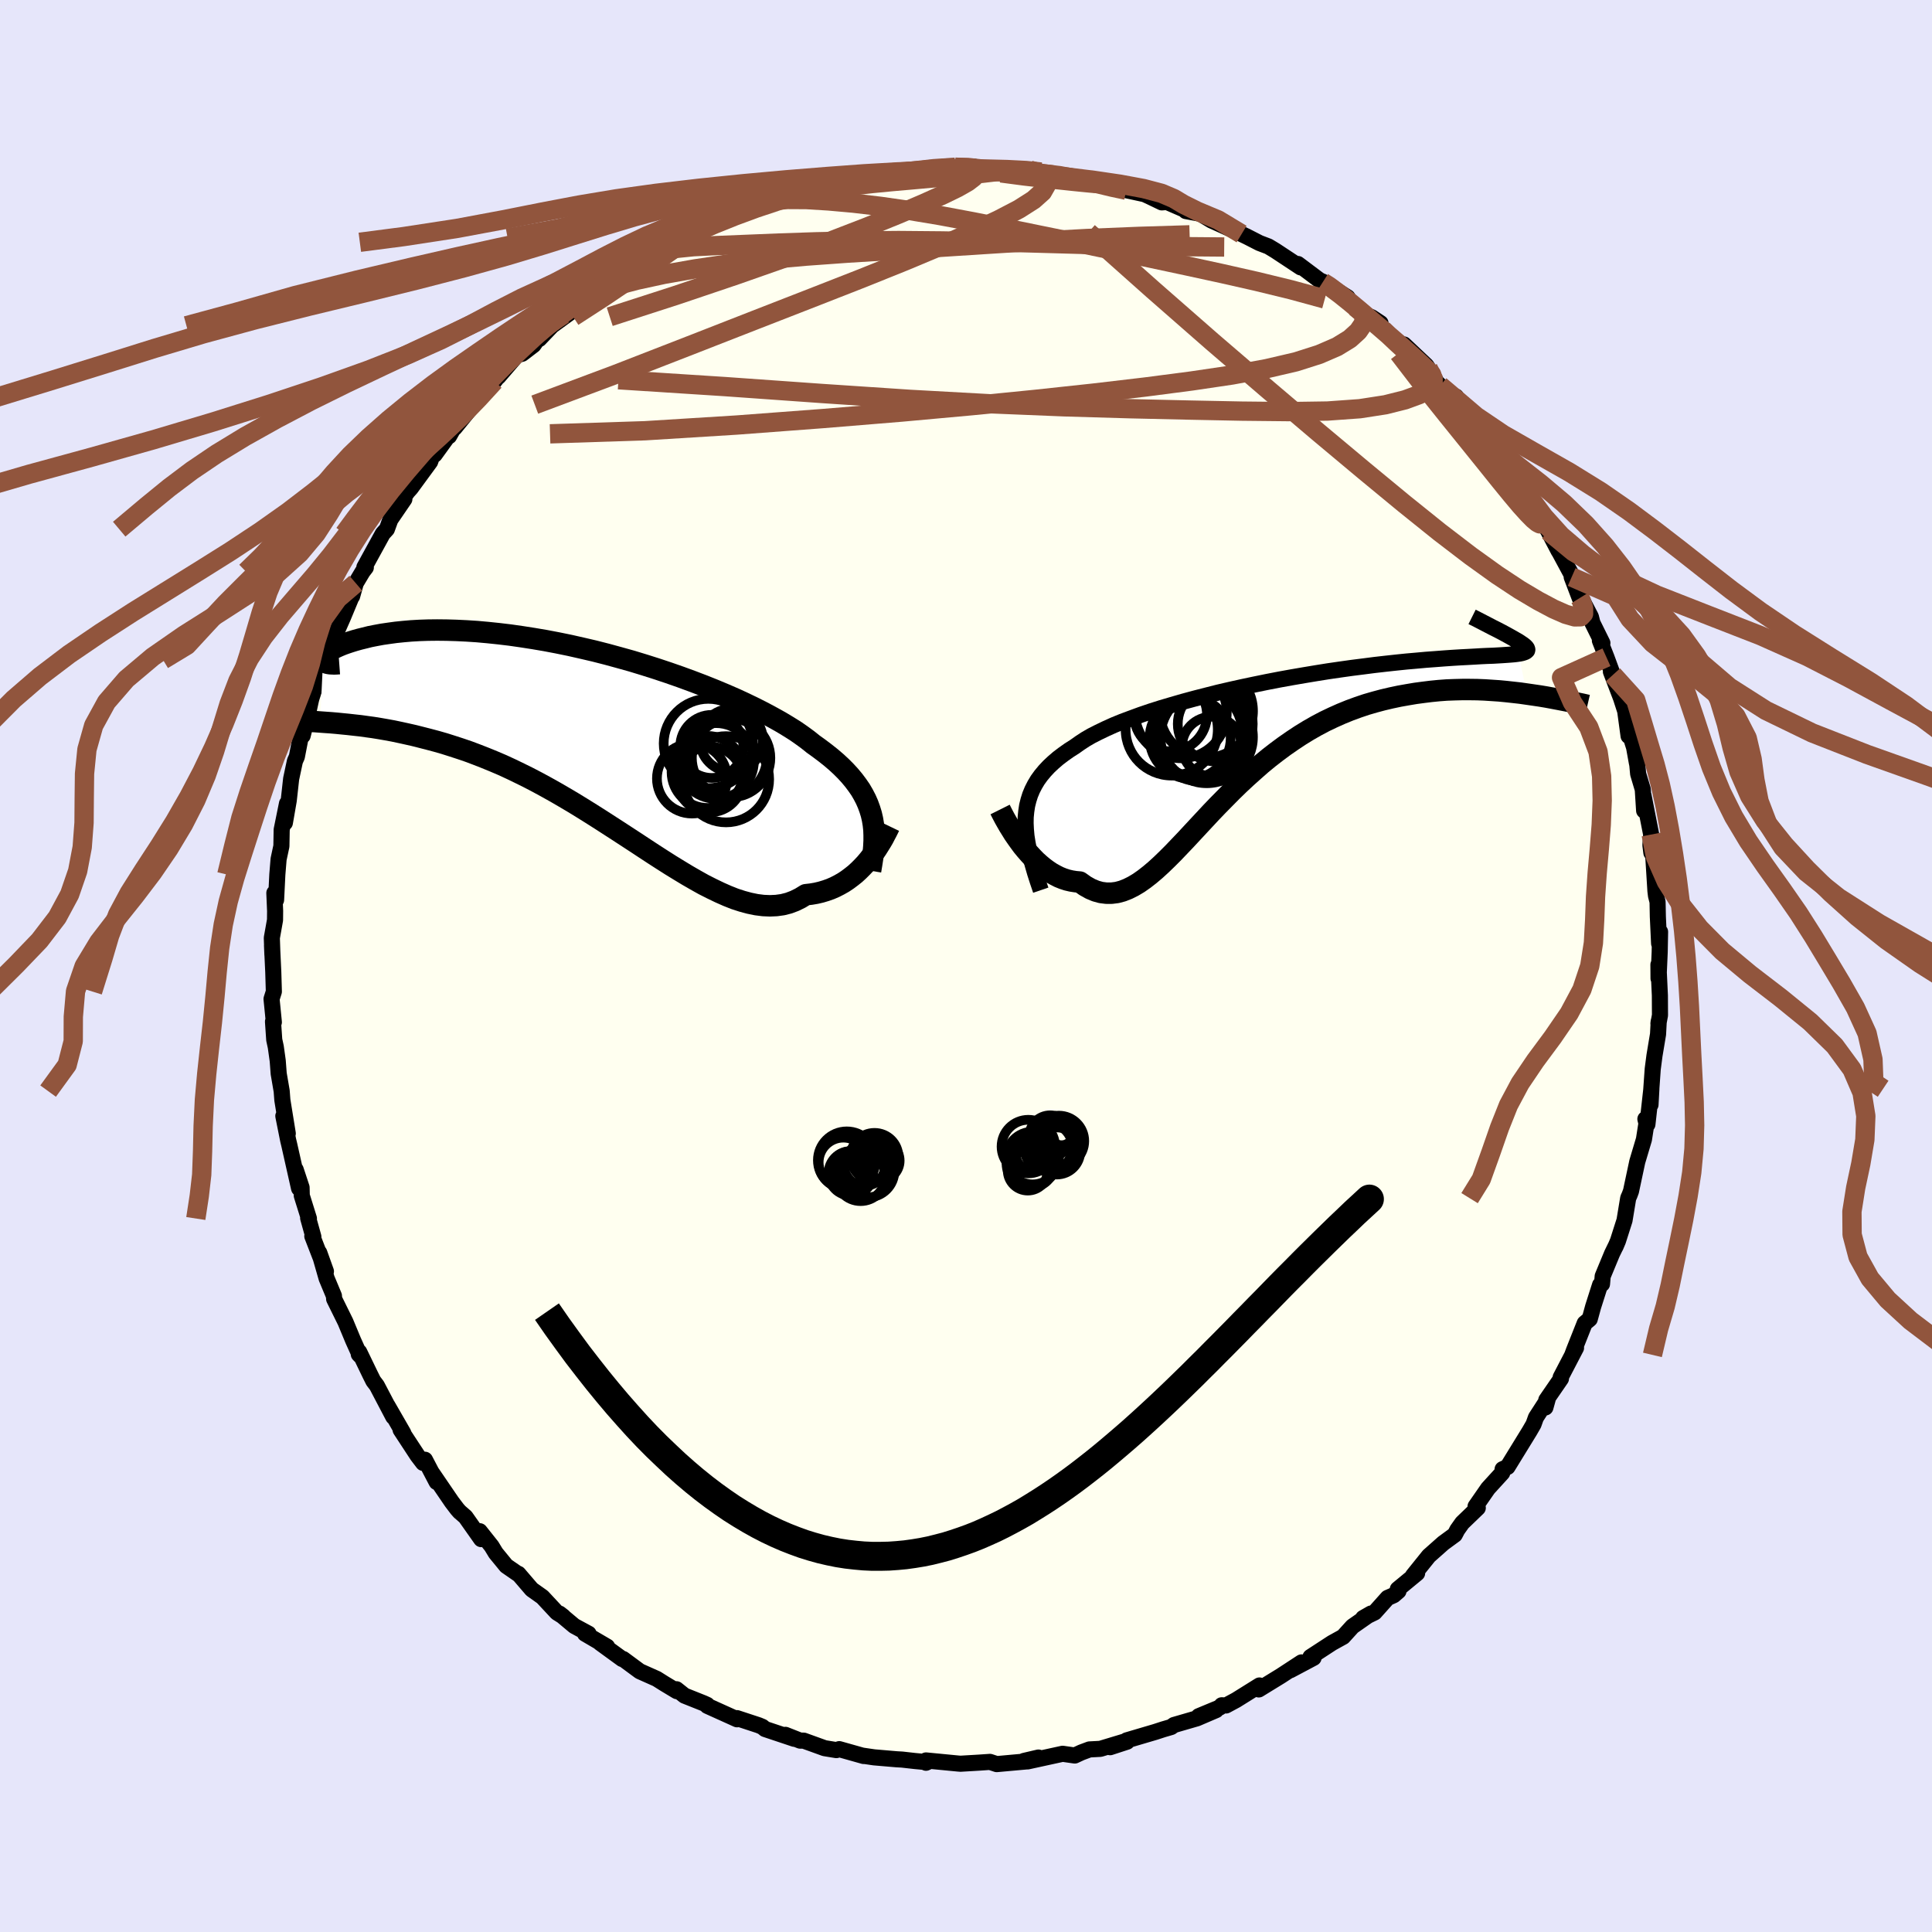 <svg viewBox="-100 -100 200 200" xmlns="http://www.w3.org/2000/svg" width="500" height="500" id="face-svg">
    <defs>
      <clipPath id="leftEyeClipPath">
        <polyline points="29.35,8 29.19,7.48 29,6.96 28.78,6.46 28.52,5.96 28.23,5.46 27.89,4.97 27.53,4.49 27.13,4.01 26.69,3.53 26.22,3.06 25.71,2.59 25.16,2.12 24.58,1.66 23.97,1.2 23.33,0.74 22.78,0.3 22.18,-0.14 21.52,-0.6 20.79,-1.06 20.01,-1.53 19.17,-2 18.28,-2.48 17.34,-2.96 16.35,-3.44 15.32,-3.92 14.24,-4.39 13.12,-4.86 11.97,-5.32 10.79,-5.77 9.59,-6.21 8.36,-6.64 7.1,-7.06 5.84,-7.46 4.56,-7.85 3.27,-8.21 1.99,-8.56 0.7,-8.89 -0.59,-9.19 -1.87,-9.48 -3.14,-9.74 -4.4,-9.98 -5.64,-10.19 -6.86,-10.38 -8.05,-10.55 -9.22,-10.69 -10.37,-10.81 -11.48,-10.91 -12.56,-10.98 -13.61,-11.03 -14.62,-11.06 -15.59,-11.07 -16.53,-11.06 -17.42,-11.03 -18.28,-10.98 -19.09,-10.91 -19.87,-10.83 -20.6,-10.73 -21.29,-10.63 -21.94,-10.51 -22.55,-10.39 -23.11,-10.25 -23.64,-10.12 -24.14,-9.98 -24.59,-9.84 -25.01,-9.7 -25.4,-9.56 -25.76,-9.41 -26.07,-9.27 -26.36,-9.13 -26.61,-8.99 -26.82,-8.85 -27,-8.71 -27.15,-8.58 -27.27,-8.45 -27.36,-8.33 -27.42,-8.22 -27.44,-8.11 -27.44,-8.01 -27.41,-7.92 -27.71,-1.55 -27.16,-1.51 -26.59,-1.47 -26.01,-1.42 -25.41,-1.36 -24.8,-1.3 -24.18,-1.23 -23.54,-1.16 -22.89,-1.07 -22.23,-0.98 -21.55,-0.87 -20.86,-0.75 -20.15,-0.62 -19.44,-0.47 -18.71,-0.31 -17.96,-0.14 -17.21,0.05 -16.43,0.25 -15.64,0.46 -14.84,0.69 -14.02,0.95 -13.19,1.22 -12.34,1.51 -11.49,1.83 -10.62,2.17 -9.74,2.53 -8.85,2.91 -7.96,3.32 -7.05,3.76 -6.14,4.21 -5.22,4.69 -4.3,5.19 -3.37,5.71 -2.44,6.25 -1.51,6.8 -0.58,7.37 0.35,7.95 1.28,8.54 2.21,9.14 3.14,9.74 4.06,10.34 4.98,10.94 5.89,11.54 6.79,12.13 7.69,12.71 8.57,13.27 9.45,13.81 10.31,14.33 11.16,14.82 12,15.29 12.83,15.71 13.64,16.1 14.43,16.45 15.21,16.76 15.98,17.01 16.72,17.21 17.45,17.36 18.16,17.45 18.85,17.48 19.52,17.45 20.17,17.36 20.8,17.2 21.41,16.97 22,16.68 22.57,16.33 23.1,16.27 23.63,16.18 24.14,16.06 24.64,15.91 25.12,15.74 25.58,15.54 26.03,15.31 26.47,15.06 26.89,14.78 27.29,14.48 27.68,14.17 28.05,13.83 28.4,13.48 28.74,13.12 29.06,12.74" />
      </clipPath>
      <clipPath id="rightEyeClipPath">
        <polyline points="-25.97,8.52 -25.91,7.92 -25.82,7.33 -25.68,6.77 -25.51,6.23 -25.29,5.7 -25.03,5.19 -24.73,4.69 -24.39,4.22 -24,3.75 -23.58,3.3 -23.11,2.86 -22.61,2.43 -22.07,2.02 -21.49,1.61 -20.88,1.22 -20.36,0.85 -19.78,0.47 -19.14,0.1 -18.43,-0.26 -17.66,-0.63 -16.84,-1 -15.96,-1.36 -15.02,-1.71 -14.04,-2.07 -13.01,-2.42 -11.94,-2.76 -10.82,-3.09 -9.68,-3.42 -8.5,-3.74 -7.29,-4.05 -6.07,-4.36 -4.82,-4.65 -3.56,-4.93 -2.28,-5.2 -1.01,-5.46 0.28,-5.71 1.55,-5.94 2.83,-6.16 4.09,-6.37 5.34,-6.57 6.58,-6.75 7.79,-6.92 8.98,-7.07 10.14,-7.22 11.28,-7.35 12.38,-7.47 13.45,-7.58 14.48,-7.67 15.47,-7.76 16.42,-7.83 17.33,-7.9 18.19,-7.96 19.01,-8.01 19.78,-8.05 20.51,-8.09 21.18,-8.13 21.81,-8.16 22.4,-8.18 22.93,-8.21 23.42,-8.24 23.86,-8.27 24.26,-8.3 24.61,-8.33 24.93,-8.37 25.2,-8.41 25.43,-8.46 25.62,-8.52 25.77,-8.58 25.87,-8.65 25.94,-8.72 25.96,-8.81 25.94,-8.9 25.89,-9 25.79,-9.11 25.66,-9.23 25.49,-9.36 25.28,-9.5 25.04,-9.66 24.76,-9.82 25.91,-4.21 25.21,-4.31 24.5,-4.39 23.77,-4.47 23.04,-4.54 22.29,-4.59 21.53,-4.64 20.77,-4.67 19.99,-4.68 19.21,-4.68 18.42,-4.66 17.62,-4.63 16.81,-4.57 16,-4.49 15.19,-4.39 14.37,-4.28 13.54,-4.14 12.7,-3.99 11.85,-3.81 11,-3.61 10.14,-3.38 9.28,-3.13 8.42,-2.84 7.55,-2.52 6.69,-2.17 5.84,-1.79 4.98,-1.38 4.13,-0.93 3.29,-0.45 2.46,0.06 1.63,0.61 0.81,1.18 0,1.78 -0.8,2.4 -1.59,3.05 -2.36,3.73 -3.13,4.42 -3.88,5.12 -4.62,5.84 -5.34,6.57 -6.06,7.3 -6.76,8.03 -7.44,8.76 -8.12,9.49 -8.78,10.2 -9.43,10.9 -10.07,11.57 -10.7,12.23 -11.32,12.85 -11.92,13.43 -12.52,13.98 -13.11,14.48 -13.7,14.94 -14.27,15.34 -14.84,15.68 -15.4,15.96 -15.96,16.18 -16.52,16.33 -17.07,16.4 -17.63,16.4 -18.18,16.33 -18.72,16.18 -19.27,15.95 -19.82,15.64 -20.37,15.25 -20.81,15.21 -21.25,15.14 -21.68,15.04 -22.11,14.9 -22.53,14.73 -22.94,14.52 -23.35,14.29 -23.75,14.02 -24.14,13.73 -24.52,13.41 -24.9,13.07 -25.26,12.7 -25.61,12.32 -25.96,11.92 -26.29,11.52" />
      </clipPath>
      <filter id="fuzzy">
        <feTurbulence id="turbulence" baseFrequency="0.05" numOctaves="3" type="noise" result="noise" />
        <feDisplacementMap in="SourceGraphic" in2="noise" scale="2" />
      </filter>
      <linearGradient id="rainbowGradient" x1="0%" y1="0%" x2="100%" y2="0%">
        <stop offset="0%" style="stop-color: [object Object]; stop-opacity: 1" />
        <stop offset="50%" style="stop-color: [object Object]; stop-opacity: 1" />
        <stop offset="100%" style="stop-color: [object Object]; stop-opacity: 1" />
      </linearGradient>
    </defs>
    <rect x="-100" y="-100" width="100%" height="100%" fill="rgb(230, 230, 250)" />
    <polyline id="faceContour" points="71.69,1.29 71.68,-0.14 71.83,3.05 71.84,5.1 71.68,5.96 71.71,5.73 71.64,7.06 71.27,9.28 71.09,10.66 70.85,14.05 70.86,14.36 70.95,12.71 70.54,16.39 70.33,15.84 70.44,16.29 70.18,17.95 69.49,20.26 68.84,23.31 68.7,23.69 68.55,24.03 68.17,26.33 67.49,28.46 67.24,29.05 67.27,28.97 66.88,29.77 65.91,32.11 65.84,32.92 65.64,33.01 64.92,35.27 64.57,36.55 64.05,36.98 62.95,39.75 62.76,40.26 63.15,39.53 61.56,42.58 61.59,42.72 60.07,44.93 59.98,45.7 60.21,44.87 59,46.74 58.75,47.44 58.34,48.15 56.06,51.86 55.55,52.09 55.51,52.47 54.04,54.08 52.75,55.94 52.98,56.1 52.74,56.33 51.37,57.65 50.86,58.37 50.6,58.87 49.41,59.74 47.91,61.07 46.27,63.11 46.7,62.86 44.7,64.51 44.77,64.71 44.27,65.14 43.65,65.41 42.3,66.92 41.11,67.5 41.93,67.03 40.01,68.37 39.04,69.44 37.9,70.07 35.66,71.53 35.98,71.62 33.57,72.9 34.73,72.09 32.59,73.49 30.31,74.89 30.38,74.48 27.96,75.99 26.92,76.55 26.47,76.53 26.28,76.75 24.09,77.66 25.89,77.03 23.91,77.88 21.53,78.57 21.24,78.78 20.42,79.02 19.59,79.29 16.64,80.16 16.67,80.3 14.92,80.87 16.56,80.24 13.91,81.04 12.78,81.1 11.95,81.41 11.26,81.73 10,81.55 6.38,82.34 7.5,81.94 6,82.29 6.39,82.33 3.18,82.62 2.48,82.39 1.31,82.47 -0.57,82.58 -0.83,82.56 -4.14,82.24 -4.14,82.48 -4.01,82.42 -5.29,82.3 -6.62,82.15 -7.17,82.12 -9.51,81.92 -10.74,81.74 -10.6,81.78 -13.12,81.07 -13.42,81.17 -14.64,80.97 -16.8,80.19 -17.17,80.19 -18.69,79.59 -17.78,80 -20.8,78.99 -21.08,78.76 -21.46,78.6 -23.71,77.86 -23.7,77.98 -26.78,76.59 -26.79,76.49 -27.16,76.32 -29.14,75.53 -29.97,74.87 -29.93,75.07 -31.21,74.3 -32.02,73.79 -33.77,73.01 -35.49,71.74 -35.59,71.74 -37.87,70.08 -37.15,70.46 -39.44,69.12 -39.07,69.12 -40.55,68.32 -42.08,67.04 -41.68,67.35 -42.35,66.93 -43.85,65.32 -44.95,64.54 -46.34,62.92 -46.23,63.04 -47.59,62.1 -48.68,60.77 -49.11,60.06 -50.34,58.51 -50.19,59.33 -51.81,57.03 -52.42,56.5 -52.66,56.23 -53.23,55.48 -55.27,52.49 -54.8,53.42 -56.01,51.11 -56.2,51.44 -56.78,50.68 -58.53,48.01 -58.25,48.35 -59.88,45.52 -59.29,46.67 -60.99,43.43 -61.35,42.96 -61.67,42.32 -62.81,39.96 -62.86,40.19 -62.74,40.32 -63.45,38.74 -64.24,36.84 -65.41,34.47 -65.43,34.15 -66.19,32.33 -66.95,29.68 -66.26,31.61 -67.67,27.97 -67.56,28.03 -68.1,26.09 -68.02,26.14 -68.76,23.77 -68.78,22.93 -69.39,21.08 -69.04,23.02 -70.05,18.53 -70.17,18.03 -70.67,15.53 -70.21,17.34 -70.77,13.88 -70.84,12.95 -71.15,11.14 -71.25,9.81 -71.45,8.38 -71.61,7.64 -71.74,5.75 -71.65,5.82 -71.89,3.41 -71.65,2.65 -71.71,0.63 -71.84,-2.12 -71.8,-1.16 -71.86,-2.91 -71.53,-4.76 -71.52,-5.7 -71.6,-7.56 -71.39,-7.54 -71.42,-6.84 -71.29,-9.47 -71.16,-11.06 -70.87,-12.41 -70.84,-14.11 -70.29,-16.82 -70.51,-14.82 -70.11,-17.13 -69.86,-19.38 -69.47,-21.21 -69.27,-21.66 -68.83,-23.93 -68.67,-23.84 -68.25,-25.5 -67.83,-27.44 -67.44,-29.05 -67.93,-27.19 -66.49,-31.7 -65.94,-32.55 -66.11,-32.29 -65.82,-33.09 -64.52,-36.03 -63.68,-38.05 -63.6,-38.52 -63.55,-38.27 -63.17,-39.63 -62.46,-40.82 -62.13,-41.25 -62.28,-41.28 -60.37,-44.76 -59.95,-45.22 -59.59,-46.21 -58.14,-48.33 -58.56,-48.02 -57.81,-49.09 -57.47,-49.47 -55.47,-52.2 -55.27,-52.77 -55,-52.94 -53.13,-55.52 -53.51,-54.85 -52.95,-55.97 -52.94,-55.7 -50.21,-59.05 -49.57,-59.87 -48.82,-60.54 -48.03,-61.55 -48.4,-61.01 -46.48,-63.24 -45.95,-63.38 -44.77,-64.28 -44.06,-65.29 -44.17,-64.91 -42.86,-66.28 -40.67,-67.87 -41.66,-67.45 -39.44,-68.96 -38.48,-69.78 -37.38,-70.57 -36.31,-71.29 -35.8,-71.32 -32.61,-73.71 -34.03,-72.67 -31.56,-74.34 -30.32,-74.92 -31.56,-74.37 -29.16,-75.35 -29.42,-75.12 -27.44,-76.11 -27.83,-76.21 -23.82,-77.98 -24.33,-77.57 -23.72,-78.23 -22.94,-78.24 -20.89,-79.06 -21.03,-79.06 -18.27,-79.95 -17.96,-79.94 -18.07,-80.02 -14.53,-80.77 -14.7,-80.89 -12.99,-81.38 -12.87,-81.35 -10.79,-81.53 -10.94,-81.79 -9.8,-81.95 -6.09,-82.14 -5.93,-82.21 -5.19,-82.25 -4.36,-82.41 -3.72,-82.62 -1.4,-82.59 -1.11,-82.69 0.86,-82.74 1.53,-82.52 0.88,-82.45 3.61,-82.32 4.36,-82.52 5.35,-82.29 6.6,-82.39 7.82,-82.14 7.76,-82.19 10.21,-81.69 11.27,-81.62 12.69,-81.17 13.74,-81.08 15.83,-80.44 15.53,-80.78 16.59,-80.31 18.48,-79.9 18.94,-79.69 20.27,-79.05 20.8,-79.09 22.87,-78.19 22.76,-78.15 24.91,-77.75 24.26,-77.87 25.41,-77.18 28.53,-75.77 29.11,-75.49 30.38,-74.84 31.3,-74.49 31.65,-74.28 32.03,-74.05 34.65,-72.32 34.36,-72.67 36.49,-71.07 36.93,-70.79 36.9,-70.86 39.5,-69.22 39.77,-68.74 40.3,-68.21 41.46,-67.37 41.99,-67.16 42.91,-66.55 42.99,-65.83 45.55,-64.04 45.34,-64.34 47.66,-62.15 47.84,-61.87 48.77,-60.36 49.08,-60.08 50.21,-59.12 50.73,-58.94 51.61,-57.23 51.77,-57.22 54.14,-54.02 54.81,-53.49 54.68,-53.32 54.18,-54.25 55.42,-52.65 57.13,-50.22 56.93,-50.09 58.09,-48.53 58.47,-48.01 59.22,-46.8 60.27,-45.03 61.36,-42.95 61.39,-43.18 61.16,-43.35 63.01,-39.92 62.7,-40.27 63.53,-38.09 63.41,-38.59 64.69,-36.14 64.85,-35.51 65.88,-33.43 65.62,-33.69 66.3,-31.96 66.97,-30.14 66.76,-30.47 67.81,-27.72 68.24,-26.39 68.59,-23.81 68.46,-24.85 69.16,-22.63 69.46,-20.97 69.47,-21.07 69.58,-19.89 70.06,-18.28 70.2,-16.08 70.13,-17.68 70.93,-13.61 70.85,-12.51 70.95,-11.72 71.05,-12.9 71.37,-7.76 71.43,-7.27 71.59,-6.65 71.62,-5.11 71.75,-2.33 71.85,-3.54 71.81,-1.43 71.69,1.29 71.68,-0.14" fill="rgb(255, 255, 240)" stroke="black" stroke-width="1.667" stroke-linejoin="round" filter="url(#fuzzy)" />
    <g transform="translate(32.15 -23.94)">
      <polyline id="rightCountour" points="-25.97,8.52 -25.91,7.92 -25.82,7.33 -25.68,6.77 -25.51,6.23 -25.29,5.7 -25.03,5.19 -24.73,4.69 -24.39,4.22 -24,3.75 -23.58,3.3 -23.11,2.86 -22.61,2.43 -22.07,2.02 -21.49,1.61 -20.88,1.22 -20.36,0.85 -19.78,0.47 -19.14,0.1 -18.43,-0.26 -17.66,-0.63 -16.84,-1 -15.96,-1.36 -15.02,-1.71 -14.04,-2.07 -13.01,-2.42 -11.94,-2.76 -10.82,-3.09 -9.68,-3.42 -8.5,-3.74 -7.29,-4.05 -6.07,-4.36 -4.82,-4.65 -3.56,-4.93 -2.28,-5.2 -1.01,-5.46 0.28,-5.71 1.55,-5.94 2.83,-6.16 4.09,-6.37 5.34,-6.57 6.58,-6.75 7.79,-6.92 8.98,-7.07 10.14,-7.22 11.28,-7.35 12.38,-7.47 13.45,-7.58 14.48,-7.67 15.47,-7.76 16.42,-7.83 17.33,-7.9 18.19,-7.96 19.01,-8.01 19.78,-8.05 20.51,-8.09 21.18,-8.13 21.81,-8.16 22.4,-8.18 22.93,-8.21 23.42,-8.24 23.86,-8.27 24.26,-8.3 24.61,-8.33 24.93,-8.37 25.2,-8.41 25.43,-8.46 25.62,-8.52 25.77,-8.58 25.87,-8.65 25.94,-8.72 25.96,-8.81 25.94,-8.9 25.89,-9 25.79,-9.11 25.66,-9.23 25.49,-9.36 25.28,-9.5 25.04,-9.66 24.76,-9.82 25.91,-4.21 25.21,-4.31 24.5,-4.39 23.77,-4.47 23.04,-4.54 22.29,-4.59 21.53,-4.64 20.77,-4.67 19.99,-4.68 19.21,-4.68 18.42,-4.66 17.62,-4.63 16.81,-4.57 16,-4.49 15.19,-4.39 14.37,-4.28 13.54,-4.14 12.7,-3.99 11.85,-3.81 11,-3.61 10.14,-3.38 9.28,-3.13 8.42,-2.84 7.55,-2.52 6.69,-2.17 5.84,-1.79 4.98,-1.38 4.13,-0.93 3.29,-0.45 2.46,0.06 1.63,0.61 0.81,1.18 0,1.78 -0.8,2.4 -1.59,3.05 -2.36,3.73 -3.13,4.42 -3.88,5.12 -4.62,5.84 -5.34,6.57 -6.06,7.3 -6.76,8.03 -7.44,8.76 -8.12,9.49 -8.78,10.2 -9.43,10.9 -10.07,11.57 -10.7,12.23 -11.32,12.85 -11.92,13.43 -12.52,13.98 -13.11,14.48 -13.7,14.94 -14.27,15.34 -14.84,15.68 -15.4,15.96 -15.96,16.18 -16.52,16.33 -17.07,16.4 -17.63,16.4 -18.18,16.33 -18.72,16.18 -19.27,15.95 -19.82,15.64 -20.37,15.25 -20.81,15.21 -21.25,15.14 -21.68,15.04 -22.11,14.9 -22.53,14.73 -22.94,14.52 -23.35,14.29 -23.75,14.02 -24.14,13.73 -24.52,13.41 -24.9,13.07 -25.26,12.7 -25.61,12.32 -25.96,11.92 -26.29,11.52" fill="white" stroke="white" stroke-width="0" stroke-linejoin="round" filter="url(#fuzzy)" />
    </g>
    <g transform="translate(-39.15 -23.71)">
      <polyline id="leftCountour" points="29.35,8 29.19,7.48 29,6.96 28.78,6.46 28.52,5.96 28.23,5.46 27.89,4.97 27.53,4.49 27.13,4.01 26.69,3.53 26.22,3.06 25.71,2.59 25.16,2.12 24.58,1.66 23.97,1.2 23.33,0.74 22.78,0.3 22.18,-0.14 21.52,-0.6 20.79,-1.06 20.01,-1.53 19.17,-2 18.28,-2.48 17.34,-2.96 16.35,-3.44 15.32,-3.92 14.24,-4.39 13.12,-4.86 11.97,-5.32 10.79,-5.77 9.59,-6.21 8.36,-6.64 7.1,-7.06 5.84,-7.46 4.56,-7.85 3.27,-8.21 1.99,-8.56 0.7,-8.89 -0.59,-9.19 -1.87,-9.48 -3.14,-9.74 -4.4,-9.98 -5.64,-10.19 -6.86,-10.38 -8.05,-10.55 -9.22,-10.69 -10.37,-10.81 -11.48,-10.91 -12.56,-10.98 -13.61,-11.03 -14.62,-11.06 -15.59,-11.07 -16.53,-11.06 -17.42,-11.03 -18.28,-10.98 -19.09,-10.91 -19.87,-10.83 -20.6,-10.73 -21.29,-10.63 -21.94,-10.51 -22.55,-10.39 -23.11,-10.25 -23.64,-10.12 -24.14,-9.98 -24.59,-9.84 -25.01,-9.7 -25.4,-9.56 -25.76,-9.41 -26.07,-9.27 -26.36,-9.13 -26.61,-8.99 -26.82,-8.85 -27,-8.71 -27.15,-8.58 -27.27,-8.45 -27.36,-8.33 -27.42,-8.22 -27.44,-8.11 -27.44,-8.01 -27.41,-7.92 -27.71,-1.55 -27.16,-1.51 -26.59,-1.47 -26.01,-1.42 -25.41,-1.36 -24.8,-1.3 -24.18,-1.23 -23.54,-1.16 -22.89,-1.07 -22.23,-0.98 -21.55,-0.87 -20.86,-0.75 -20.15,-0.62 -19.44,-0.47 -18.71,-0.31 -17.96,-0.14 -17.21,0.05 -16.43,0.25 -15.64,0.46 -14.84,0.69 -14.02,0.95 -13.19,1.22 -12.34,1.51 -11.49,1.83 -10.62,2.17 -9.74,2.53 -8.85,2.91 -7.96,3.32 -7.05,3.76 -6.14,4.21 -5.22,4.69 -4.3,5.19 -3.37,5.71 -2.44,6.25 -1.51,6.8 -0.58,7.37 0.35,7.95 1.28,8.54 2.21,9.14 3.14,9.74 4.06,10.34 4.98,10.94 5.89,11.54 6.79,12.13 7.69,12.71 8.57,13.27 9.45,13.81 10.31,14.33 11.16,14.82 12,15.29 12.83,15.71 13.64,16.1 14.43,16.45 15.21,16.76 15.98,17.01 16.72,17.21 17.45,17.36 18.16,17.45 18.85,17.48 19.52,17.45 20.17,17.36 20.8,17.2 21.41,16.97 22,16.68 22.57,16.33 23.1,16.27 23.63,16.18 24.14,16.06 24.64,15.91 25.12,15.74 25.58,15.54 26.03,15.31 26.47,15.06 26.89,14.78 27.29,14.48 27.68,14.17 28.05,13.83 28.4,13.48 28.74,13.12 29.06,12.74" fill="white" stroke="white" stroke-width="0" stroke-linejoin="round" filter="url(#fuzzy)" />
    </g>
    <g transform="translate(32.15 -23.94)">
      <polyline id="rightUpper" points="-24.41,16.09 -24.72,15.18 -25,14.31 -25.24,13.48 -25.46,12.68 -25.64,11.92 -25.78,11.18 -25.89,10.48 -25.95,9.8 -25.98,9.15 -25.97,8.52 -25.91,7.92 -25.82,7.33 -25.68,6.77 -25.51,6.23 -25.29,5.7 -25.03,5.19 -24.73,4.69 -24.39,4.22 -24,3.75 -23.58,3.3 -23.11,2.86 -22.61,2.43 -22.07,2.02 -21.49,1.61 -20.88,1.22 -20.36,0.85 -19.78,0.47 -19.14,0.1 -18.43,-0.26 -17.66,-0.63 -16.84,-1 -15.96,-1.36 -15.02,-1.71 -14.04,-2.07 -13.01,-2.42 -11.94,-2.76 -10.82,-3.09 -9.68,-3.42 -8.5,-3.74 -7.29,-4.05 -6.07,-4.36 -4.82,-4.65 -3.56,-4.93 -2.28,-5.2 -1.01,-5.46 0.28,-5.71 1.55,-5.94 2.83,-6.16 4.09,-6.37 5.34,-6.57 6.58,-6.75 7.79,-6.92 8.98,-7.07 10.14,-7.22 11.28,-7.35 12.38,-7.47 13.45,-7.58 14.48,-7.67 15.47,-7.76 16.42,-7.83 17.33,-7.9 18.19,-7.96 19.01,-8.01 19.78,-8.05 20.51,-8.09 21.18,-8.13 21.81,-8.16 22.4,-8.18 22.93,-8.21 23.42,-8.24 23.86,-8.27 24.26,-8.3 24.61,-8.33 24.93,-8.37 25.2,-8.41 25.43,-8.46 25.62,-8.52 25.77,-8.58 25.87,-8.65 25.94,-8.72 25.96,-8.81 25.94,-8.9 25.89,-9 25.79,-9.11 25.66,-9.23 25.49,-9.36 25.28,-9.5 25.04,-9.66 24.76,-9.82 24.45,-10 24.11,-10.19 23.73,-10.4 23.32,-10.62 22.88,-10.85 22.4,-11.09 21.9,-11.35 21.38,-11.62 20.82,-11.91 20.24,-12.2" fill="none" stroke="black" stroke-width="1.667" stroke-linejoin="round" filter="url(#fuzzy)" />
      <polyline id="rightLower" points="-28.62,7.74 -28.48,8.02 -28.32,8.33 -28.14,8.67 -27.93,9.04 -27.7,9.44 -27.45,9.84 -27.19,10.26 -26.9,10.68 -26.6,11.1 -26.29,11.52 -25.96,11.92 -25.61,12.32 -25.26,12.7 -24.9,13.07 -24.52,13.41 -24.14,13.73 -23.75,14.02 -23.35,14.29 -22.94,14.52 -22.53,14.73 -22.11,14.9 -21.68,15.04 -21.25,15.14 -20.81,15.21 -20.37,15.25 -19.82,15.64 -19.27,15.95 -18.72,16.18 -18.18,16.33 -17.63,16.4 -17.07,16.4 -16.52,16.33 -15.96,16.18 -15.4,15.96 -14.84,15.68 -14.27,15.34 -13.7,14.94 -13.11,14.48 -12.52,13.98 -11.92,13.43 -11.32,12.85 -10.7,12.23 -10.07,11.57 -9.43,10.9 -8.78,10.2 -8.12,9.49 -7.44,8.76 -6.76,8.03 -6.06,7.3 -5.34,6.57 -4.62,5.84 -3.88,5.12 -3.13,4.42 -2.36,3.73 -1.59,3.05 -0.8,2.4 0,1.78 0.81,1.18 1.63,0.61 2.46,0.06 3.29,-0.45 4.13,-0.93 4.98,-1.38 5.84,-1.79 6.69,-2.17 7.55,-2.52 8.42,-2.84 9.28,-3.13 10.14,-3.38 11,-3.61 11.85,-3.81 12.7,-3.99 13.54,-4.14 14.37,-4.28 15.19,-4.39 16,-4.49 16.81,-4.57 17.62,-4.63 18.42,-4.66 19.21,-4.68 19.99,-4.68 20.77,-4.67 21.53,-4.64 22.29,-4.59 23.04,-4.54 23.77,-4.47 24.5,-4.39 25.21,-4.31 25.91,-4.21 26.6,-4.11 27.28,-4.01 27.94,-3.9 28.59,-3.78 29.22,-3.66 29.84,-3.54 30.45,-3.42 31.04,-3.29 31.62,-3.17 32.18,-3.04" fill="none" stroke="black" stroke-width="2.222" stroke-linejoin="round" filter="url(#fuzzy)" />
      <circle r="4.636" cx="-8.186" cy="-0.231" stroke="black" fill="none" stroke-width="1.0" filter="url(#fuzzy)" clip-path="url(#rightEyeClipPath)" /><circle r="4.196" cx="-8.946" cy="0.344" stroke="black" fill="none" stroke-width="1.0" filter="url(#fuzzy)" clip-path="url(#rightEyeClipPath)" /><circle r="4.77" cx="-10.856" cy="-0.541" stroke="black" fill="none" stroke-width="1.0" filter="url(#fuzzy)" clip-path="url(#rightEyeClipPath)" /><circle r="3.88" cx="-6.346" cy="-1.116" stroke="black" fill="none" stroke-width="1.0" filter="url(#fuzzy)" clip-path="url(#rightEyeClipPath)" /><circle r="3.774" cx="-10.976" cy="-2.056" stroke="black" fill="none" stroke-width="1.0" filter="url(#fuzzy)" clip-path="url(#rightEyeClipPath)" /><circle r="4.748" cx="-9.901" cy="-2.311" stroke="black" fill="none" stroke-width="1.0" filter="url(#fuzzy)" clip-path="url(#rightEyeClipPath)" /><circle r="3.084" cx="-6.706" cy="1.214" stroke="black" fill="none" stroke-width="1.0" filter="url(#fuzzy)" clip-path="url(#rightEyeClipPath)" /><circle r="4.826" cx="-7.266" cy="-2.451" stroke="black" fill="none" stroke-width="1.0" filter="url(#fuzzy)" clip-path="url(#rightEyeClipPath)" /><circle r="4.786" cx="-7.231" cy="0.234" stroke="black" fill="none" stroke-width="1.0" filter="url(#fuzzy)" clip-path="url(#rightEyeClipPath)" /><circle r="4.858" cx="-7.986" cy="-0.051" stroke="black" fill="none" stroke-width="1.0" filter="url(#fuzzy)" clip-path="url(#rightEyeClipPath)" />
      </g>
    <g transform="translate(-39.15 -23.71)">
      <polyline id="leftUpper" points="29.27,13.85 29.38,13.19 29.48,12.55 29.56,11.93 29.61,11.33 29.64,10.74 29.64,10.17 29.62,9.61 29.56,9.06 29.47,8.52 29.35,8 29.19,7.48 29,6.96 28.78,6.46 28.52,5.96 28.23,5.46 27.89,4.97 27.53,4.49 27.13,4.01 26.69,3.53 26.22,3.06 25.71,2.59 25.16,2.12 24.58,1.66 23.97,1.2 23.33,0.74 22.78,0.3 22.18,-0.14 21.52,-0.6 20.79,-1.06 20.01,-1.53 19.17,-2 18.28,-2.48 17.34,-2.96 16.35,-3.44 15.32,-3.92 14.24,-4.39 13.12,-4.86 11.97,-5.32 10.79,-5.77 9.59,-6.21 8.36,-6.64 7.1,-7.06 5.84,-7.46 4.56,-7.85 3.27,-8.21 1.99,-8.56 0.7,-8.89 -0.59,-9.19 -1.87,-9.48 -3.14,-9.74 -4.4,-9.98 -5.64,-10.19 -6.86,-10.38 -8.05,-10.55 -9.22,-10.69 -10.37,-10.81 -11.48,-10.91 -12.56,-10.98 -13.61,-11.03 -14.62,-11.06 -15.59,-11.07 -16.53,-11.06 -17.42,-11.03 -18.28,-10.98 -19.09,-10.91 -19.87,-10.83 -20.6,-10.73 -21.29,-10.63 -21.94,-10.51 -22.55,-10.39 -23.11,-10.25 -23.64,-10.12 -24.14,-9.98 -24.59,-9.84 -25.01,-9.7 -25.4,-9.56 -25.76,-9.41 -26.07,-9.27 -26.36,-9.13 -26.61,-8.99 -26.82,-8.85 -27,-8.71 -27.15,-8.58 -27.27,-8.45 -27.36,-8.33 -27.42,-8.22 -27.44,-8.11 -27.44,-8.01 -27.41,-7.92 -27.36,-7.84 -27.27,-7.76 -27.16,-7.7 -27.03,-7.65 -26.87,-7.61 -26.68,-7.58 -26.48,-7.57 -26.25,-7.56 -26,-7.57 -25.73,-7.59" fill="none" stroke="black" stroke-width="2.222" stroke-linejoin="round" filter="url(#fuzzy)" />
      <polyline id="leftLower" points="31.22,9.24 31.09,9.51 30.94,9.81 30.77,10.13 30.59,10.48 30.38,10.84 30.15,11.21 29.91,11.59 29.64,11.98 29.36,12.36 29.06,12.74 28.74,13.12 28.4,13.48 28.05,13.83 27.68,14.17 27.29,14.48 26.89,14.78 26.47,15.06 26.03,15.31 25.58,15.54 25.12,15.74 24.64,15.91 24.14,16.06 23.63,16.18 23.1,16.27 22.57,16.33 22,16.68 21.41,16.97 20.8,17.2 20.17,17.36 19.52,17.45 18.85,17.48 18.16,17.45 17.45,17.36 16.72,17.21 15.98,17.01 15.21,16.76 14.43,16.45 13.64,16.1 12.83,15.71 12,15.29 11.16,14.82 10.31,14.33 9.45,13.81 8.57,13.27 7.69,12.71 6.79,12.13 5.89,11.54 4.98,10.94 4.06,10.34 3.14,9.74 2.21,9.14 1.28,8.54 0.35,7.95 -0.58,7.37 -1.51,6.8 -2.44,6.25 -3.37,5.71 -4.3,5.19 -5.22,4.69 -6.14,4.21 -7.05,3.76 -7.96,3.32 -8.85,2.91 -9.74,2.53 -10.62,2.17 -11.49,1.83 -12.34,1.51 -13.19,1.22 -14.02,0.95 -14.84,0.69 -15.64,0.46 -16.43,0.25 -17.21,0.05 -17.96,-0.14 -18.71,-0.31 -19.44,-0.47 -20.15,-0.62 -20.86,-0.75 -21.55,-0.87 -22.23,-0.98 -22.89,-1.07 -23.54,-1.16 -24.18,-1.23 -24.8,-1.3 -25.41,-1.36 -26.01,-1.42 -26.59,-1.47 -27.16,-1.51 -27.71,-1.55 -28.25,-1.59 -28.77,-1.62 -29.28,-1.66 -29.77,-1.69 -30.25,-1.72 -30.72,-1.75 -31.17,-1.79 -31.61,-1.82 -32.04,-1.86 -32.45,-1.89" fill="none" stroke="black" stroke-width="2.222" stroke-linejoin="round" filter="url(#fuzzy)" />
      <circle r="3.628" cx="10.784" cy="4.303" stroke="black" fill="none" stroke-width="1.0" filter="url(#fuzzy)" clip-path="url(#leftEyeClipPath)" /><circle r="4.464" cx="14.309" cy="4.378" stroke="black" fill="none" stroke-width="1.0" filter="url(#fuzzy)" clip-path="url(#leftEyeClipPath)" /><circle r="4.624" cx="12.479" cy="0.678" stroke="black" fill="none" stroke-width="1.0" filter="url(#fuzzy)" clip-path="url(#leftEyeClipPath)" /><circle r="4.064" cx="14.834" cy="2.173" stroke="black" fill="none" stroke-width="1.0" filter="url(#fuzzy)" clip-path="url(#leftEyeClipPath)" /><circle r="4.216" cx="14.334" cy="2.068" stroke="black" fill="none" stroke-width="1.0" filter="url(#fuzzy)" clip-path="url(#leftEyeClipPath)" /><circle r="3.258" cx="14.869" cy="0.338" stroke="black" fill="none" stroke-width="1.0" filter="url(#fuzzy)" clip-path="url(#leftEyeClipPath)" /><circle r="3.264" cx="12.834" cy="0.978" stroke="black" fill="none" stroke-width="1.0" filter="url(#fuzzy)" clip-path="url(#leftEyeClipPath)" /><circle r="3.728" cx="12.399" cy="3.623" stroke="black" fill="none" stroke-width="1.0" filter="url(#fuzzy)" clip-path="url(#leftEyeClipPath)" /><circle r="3.398" cx="12.634" cy="4.398" stroke="black" fill="none" stroke-width="1.0" filter="url(#fuzzy)" clip-path="url(#leftEyeClipPath)" /><circle r="3.916" cx="13.279" cy="2.483" stroke="black" fill="none" stroke-width="1.0" filter="url(#fuzzy)" clip-path="url(#leftEyeClipPath)" />
    </g>
    <g id="hairs">
      <polyline points="-39.44,-68.96 -38.22,-69.7 -36.42,-70.37 -34.08,-70.99 -31.26,-71.6 -28.03,-72.17 -24.49,-72.69 -20.67,-73.12 -16.6,-73.48 -12.3,-73.79 -7.77,-74.07 -3.02,-74.37 1.96,-74.69 7.16,-75.02 12.5,-75.31 17.87,-75.53 23.15,-75.69" fill="none" stroke="rgb(145, 85, 61)" stroke-width="2" stroke-linejoin="round" filter="url(#fuzzy)" /><polyline points="6.6,-82.39 7.38,-82.17 7.91,-81.86 8.27,-81.41 8.31,-80.83 7.91,-80.13 6.99,-79.31 5.5,-78.36 3.43,-77.28 0.78,-76.03 -2.46,-74.6 -6.3,-72.99 -10.77,-71.19 -15.93,-69.17 -21.86,-66.86 -28.64,-64.21 -36.28,-61.24 -44.64,-58.11" fill="none" stroke="rgb(145, 85, 61)" stroke-width="2" stroke-linejoin="round" filter="url(#fuzzy)" /><polyline points="-34.03,-72.67 -31.98,-73.79 -30.21,-74.26 -28.23,-74.46 -25.79,-74.58 -22.83,-74.7 -19.39,-74.84 -15.53,-74.97 -11.37,-75.06 -6.98,-75.1 -2.43,-75.06 2.27,-74.97 7.13,-74.84 12.09,-74.7 17.09,-74.57 22,-74.47 26.73,-74.43" fill="none" stroke="rgb(145, 85, 61)" stroke-width="2" stroke-linejoin="round" filter="url(#fuzzy)" /><polyline points="63.53,-38.09 63.69,-37.83 63.93,-37.08 63.93,-36.47 63.63,-36.15 63.01,-36.14 62.07,-36.41 60.82,-36.96 59.24,-37.8 57.3,-38.95 54.97,-40.49 52.23,-42.46 49.03,-44.91 45.36,-47.86 41.18,-51.31 36.47,-55.25 31.24,-59.69 25.51,-64.61 19.33,-70.02 12.67,-75.95" fill="none" stroke="rgb(145, 85, 61)" stroke-width="2" stroke-linejoin="round" filter="url(#fuzzy)" /><polyline points="40.3,-68.21 41.04,-67.59 41.26,-67.06 41.1,-66.44 40.6,-65.71 39.73,-64.92 38.41,-64.11 36.56,-63.31 34.14,-62.54 31.13,-61.84 27.54,-61.18 23.35,-60.56 18.59,-59.94 13.24,-59.31 7.29,-58.67 0.67,-58.01 -6.69,-57.34 -14.83,-56.67 -23.74,-56 -33.22,-55.41 -43.06,-55.09" fill="none" stroke="rgb(145, 85, 61)" stroke-width="2" stroke-linejoin="round" filter="url(#fuzzy)" /><polyline points="-34.03,-72.67 -32.24,-73.83 -31.27,-74.4 -30.61,-74.72 -30.03,-74.97 -29.48,-75.19 -29.02,-75.37 -28.73,-75.46 -28.72,-75.38 -29.07,-75.08 -29.85,-74.51 -31.07,-73.66 -32.71,-72.53 -34.81,-71.08 -37.46,-69.29 -40.67,-67.21" fill="none" stroke="rgb(145, 85, 61)" stroke-width="2" stroke-linejoin="round" filter="url(#fuzzy)" /><polyline points="-21.03,-79.06 -19.06,-79.62 -17.52,-79.93 -15.82,-80.2 -13.88,-80.48 -11.82,-80.76 -9.72,-81 -7.63,-81.2 -5.58,-81.38 -3.57,-81.56 -1.66,-81.73 0.1,-81.9 1.62,-82.05 2.82,-82.19 3.68,-82.3 4.18,-82.39" fill="none" stroke="rgb(145, 85, 61)" stroke-width="2" stroke-linejoin="round" filter="url(#fuzzy)" /><polyline points="54.68,-53.32 54.8,-53.32 55.52,-52.36 56.32,-51.2 57.05,-50.1 57.68,-49.12 58.25,-48.21 58.74,-47.39 59.13,-46.69 59.38,-46.17 59.48,-45.86 59.4,-45.77 59.15,-45.9 58.73,-46.25 58.15,-46.84 57.39,-47.68 56.44,-48.81 55.25,-50.27 53.78,-52.1 51.99,-54.32 49.86,-56.96 47.43,-60 44.79,-63.44" fill="none" stroke="rgb(145, 85, 61)" stroke-width="2" stroke-linejoin="round" filter="url(#fuzzy)" /><polyline points="-5.19,-82.25 -4.29,-82.39 -3.09,-82.48 -1.74,-82.52 -0.38,-82.5 0.91,-82.45 2.14,-82.37 3.33,-82.29 4.49,-82.22 5.59,-82.15 6.58,-82.09 7.43,-82.04 8.1,-82 8.59,-81.95 8.88,-81.91 8.95,-81.88 8.76,-81.87 8.24,-81.87 7.35,-81.91 6.06,-82 4.44,-82.14 2.71,-82.37" fill="none" stroke="rgb(145, 85, 61)" stroke-width="2" stroke-linejoin="round" filter="url(#fuzzy)" /><polyline points="36.93,-70.79 37.62,-70.35 38.76,-69.5 39.84,-68.63 40.85,-67.78 41.84,-66.94 42.82,-66.11 43.8,-65.26 44.77,-64.42 45.7,-63.6 46.55,-62.83 47.26,-62.17 47.8,-61.65 48.12,-61.32 48.2,-61.23 48.02,-61.4 47.56,-61.82 46.82,-62.48 45.81,-63.39 44.58,-64.52 43.15,-65.87" fill="none" stroke="rgb(145, 85, 61)" stroke-width="2" stroke-linejoin="round" filter="url(#fuzzy)" /><polyline points="47.84,-61.87 48.36,-60.83 48.35,-60.19 47.88,-59.67 46.92,-59.15 45.45,-58.61 43.42,-58.1 40.77,-57.69 37.42,-57.45 33.34,-57.39 28.56,-57.44 23.09,-57.55 16.95,-57.69 10.1,-57.89 2.53,-58.2 -5.81,-58.66 -14.95,-59.27 -24.95,-59.98 -35.98,-60.69" fill="none" stroke="rgb(145, 85, 61)" stroke-width="2" stroke-linejoin="round" filter="url(#fuzzy)" /><polyline points="-20.89,-79.06 -20.09,-79.22 -18.47,-79.35 -16.52,-79.34 -14.24,-79.2 -11.66,-78.97 -8.85,-78.64 -5.85,-78.21 -2.67,-77.68 0.7,-77.05 4.25,-76.35 7.96,-75.59 11.75,-74.82 15.54,-74.03 19.27,-73.24 22.92,-72.46 26.51,-71.68 30.09,-70.87 33.66,-70 37.14,-69.05" fill="none" stroke="rgb(145, 85, 61)" stroke-width="2" stroke-linejoin="round" filter="url(#fuzzy)" /><polyline points="-1.11,-82.69 0.17,-82.63 0.69,-82.47 0.93,-82.25 0.99,-81.98 0.78,-81.63 0.18,-81.17 -0.87,-80.57 -2.41,-79.82 -4.46,-78.9 -7.05,-77.8 -10.22,-76.51 -14.03,-75.04 -18.55,-73.37 -23.85,-71.51 -29.98,-69.44 -36.88,-67.21" fill="none" stroke="rgb(145, 85, 61)" stroke-width="2" stroke-linejoin="round" filter="url(#fuzzy)" /><polyline points="-1.11,-82.69 0.33,-82.65 1.32,-82.54 2.36,-82.43 3.54,-82.33 4.8,-82.23 6.07,-82.13 7.3,-82.01 8.49,-81.87 9.63,-81.72 10.7,-81.55 11.67,-81.39 12.48,-81.24 13.08,-81.13 13.43,-81.05 13.51,-81.01 13.31,-81.01 12.86,-81.05 12.14,-81.12 11.14,-81.22 9.83,-81.36 8.15,-81.54 6.06,-81.78 3.63,-82.1" fill="none" stroke="rgb(145, 85, 61)" stroke-width="2" stroke-linejoin="round" filter="url(#fuzzy)" /><polyline points="-1.11,-82.69 -3.32,-82.54 -5.4,-82.31 -7.66,-82.03 -10.03,-81.68 -12.38,-81.26 -14.67,-80.79 -16.86,-80.26 -18.97,-79.66 -21.02,-79 -23.06,-78.26 -25.13,-77.43 -27.28,-76.52 -29.54,-75.52 -31.89,-74.43 -34.32,-73.28 -36.76,-72.05 -39.15,-70.76 -41.47,-69.42 -43.73,-68.03 -45.95,-66.58 -48.18,-65.09 -50.47,-63.52 -52.82,-61.89 -55.19,-60.17 -57.53,-58.37 -59.76,-56.54 -61.84,-54.7 -63.73,-52.88 -65.43,-51.04 -67.05,-49.13 -68.75,-47.04 -70.74,-44.72 -72.96,-42.35 -74.53,-40.82" fill="none" stroke="rgb(145, 85, 61)" stroke-width="2" stroke-linejoin="round" filter="url(#fuzzy)" /><polyline points="-5.93,-82.21 -8.84,-81.92 -10.99,-81.57 -13.09,-81.13 -15.31,-80.57 -17.63,-79.9 -19.99,-79.15 -22.32,-78.35 -24.6,-77.5 -26.8,-76.64 -28.89,-75.76 -30.89,-74.83 -32.83,-73.84 -34.74,-72.75 -36.68,-71.53 -38.64,-70.2 -40.62,-68.78 -42.57,-67.3 -44.47,-65.78 -46.31,-64.25 -48.09,-62.71 -49.84,-61.14 -51.58,-59.52 -53.32,-57.83 -55.06,-56.04 -56.81,-54.13 -58.57,-52.11 -60.3,-50.04 -61.91,-48.05 -63.25,-46.28 -64.37,-44.76" fill="none" stroke="rgb(145, 85, 61)" stroke-width="2" stroke-linejoin="round" filter="url(#fuzzy)" /><polyline points="70.93,-13.61 71.38,-11.29 72.5,-8.74 74.07,-6.27 75.95,-3.89 78.28,-1.54 81.15,0.85 84.34,3.3 87.4,5.79 89.93,8.26 91.72,10.7 92.76,13.11 93.15,15.53 93.05,17.98 92.63,20.47 92.1,22.96 91.71,25.42 91.73,27.81 92.34,30.11 93.58,32.35 95.42,34.55 97.78,36.72 100.59,38.85 103.75,40.95 106.93,43.01 109.49,45 110.28,46.75 108.53,48.15" fill="none" stroke="rgb(145, 85, 61)" stroke-width="2" stroke-linejoin="round" filter="url(#fuzzy)" /><polyline points="-27.83,-76.21 -30.22,-75.32 -31.48,-74.63 -32.82,-73.82 -34.68,-72.76 -36.97,-71.44 -39.42,-69.97 -41.8,-68.44 -43.99,-66.9 -46.01,-65.36 -47.94,-63.83 -49.91,-62.28 -51.97,-60.69 -54.16,-59.03 -56.43,-57.3 -58.72,-55.48 -60.95,-53.57 -63.07,-51.6 -65.07,-49.6 -66.96,-47.58 -68.8,-45.57 -70.64,-43.57 -72.56,-41.58 -74.58,-39.58 -76.63,-37.53 -78.63,-35.39 -80.65,-33.2 -83.13,-31.7" fill="none" stroke="rgb(145, 85, 61)" stroke-width="2" stroke-linejoin="round" filter="url(#fuzzy)" /><polyline points="-27.44,-76.11 -29.53,-75.36 -32.34,-74.33 -35.92,-73.11 -39.6,-71.83 -42.96,-70.52 -45.95,-69.16 -48.69,-67.76 -51.39,-66.32 -54.32,-64.84 -57.76,-63.3 -61.88,-61.68 -66.72,-59.95 -72.15,-58.14 -78,-56.3 -84.11,-54.48 -90.46,-52.69 -97.01,-50.9 -103.46,-49.02 -109.08,-46.95 -113.13,-44.65 -115.68,-42.31 -118.47,-40.82" fill="none" stroke="rgb(145, 85, 61)" stroke-width="2" stroke-linejoin="round" filter="url(#fuzzy)" /><polyline points="-31.56,-74.37 -32.4,-73.99 -34.23,-72.93 -36.49,-71.48 -38.8,-69.88 -40.94,-68.28 -42.86,-66.71 -44.62,-65.17 -46.28,-63.62 -47.89,-62.05 -49.49,-60.43 -51.11,-58.74 -52.77,-56.97 -54.46,-55.12 -56.18,-53.2 -57.89,-51.22 -59.54,-49.21 -61.08,-47.19 -62.5,-45.16 -63.79,-43.13 -64.97,-41.09 -66.07,-39.02 -67.11,-36.91 -68.11,-34.76 -69.06,-32.55 -69.95,-30.28 -70.8,-27.94 -71.62,-25.53 -72.46,-23.05 -73.34,-20.53 -74.22,-17.97 -75.06,-15.35 -75.78,-12.52 -76.52,-9.47" fill="none" stroke="rgb(145, 85, 61)" stroke-width="2" stroke-linejoin="round" filter="url(#fuzzy)" /><polyline points="-32.61,-73.71 -35.96,-71.62 -38.95,-69.8 -41.55,-68.14 -43.78,-66.57 -45.8,-65.05 -47.76,-63.51 -49.84,-61.95 -52.14,-60.33 -54.68,-58.63 -57.34,-56.85 -59.98,-54.98 -62.54,-53.04 -65.02,-51.05 -67.52,-49.04 -70.17,-47.01 -73.04,-44.98 -76.14,-42.93 -79.41,-40.88 -82.78,-38.79 -86.2,-36.67 -89.58,-34.49 -92.84,-32.27 -95.87,-29.97 -98.59,-27.62 -101,-25.2 -103.21,-22.72 -105.43,-20.19 -107.83,-17.63 -110.45,-15.05 -113.15,-12.48 -115.8,-9.97 -118.32,-7.6 -120.68,-5.43 -122.59,-3.49 -125.34,-2.12" fill="none" stroke="rgb(145, 85, 61)" stroke-width="2" stroke-linejoin="round" filter="url(#fuzzy)" /><polyline points="-38.48,-69.78 -41.35,-67.92 -43.45,-66.42 -45.17,-64.96 -46.75,-63.45 -48.31,-61.89 -49.93,-60.28 -51.71,-58.59 -53.74,-56.81 -56.07,-54.93 -58.69,-52.97 -61.44,-50.97 -64.13,-48.95 -66.56,-46.92 -68.6,-44.88 -70.19,-42.84 -71.38,-40.78 -72.26,-38.7 -72.96,-36.58 -73.6,-34.4 -74.26,-32.17 -75,-29.87 -75.85,-27.51 -76.81,-25.09 -77.89,-22.62 -79.1,-20.09 -80.44,-17.54 -81.91,-14.97 -83.5,-12.42 -85.12,-9.94 -86.62,-7.57 -87.82,-5.33 -88.65,-3.15 -89.35,-0.77 -90.42,2.65" fill="none" stroke="rgb(145, 85, 61)" stroke-width="2" stroke-linejoin="round" filter="url(#fuzzy)" /><polyline points="-41.66,-67.45 -43.4,-66.29 -45.96,-64.92 -48.14,-63.41 -49.88,-61.85 -51.68,-60.24 -53.88,-58.55 -56.43,-56.75 -59.06,-54.86 -61.41,-52.9 -63.29,-50.88 -64.73,-48.85 -65.95,-46.81 -67.27,-44.77 -68.98,-42.73 -71.28,-40.66 -74.18,-38.57 -77.5,-36.43 -80.95,-34.25 -84.19,-32 -86.92,-29.7 -88.97,-27.33 -90.3,-24.9 -91,-22.42 -91.25,-19.9 -91.28,-17.36 -91.3,-14.82 -91.49,-12.3 -91.96,-9.83 -92.79,-7.42 -94.07,-5.04 -95.91,-2.64 -98.32,-0.13 -100.99,2.52 -103.15,5.21 -104.03,7.68 -104.59,9.81" fill="none" stroke="rgb(145, 85, 61)" stroke-width="2" stroke-linejoin="round" filter="url(#fuzzy)" /><polyline points="-48.82,-60.54 -50.47,-58.74 -52.34,-56.81 -54.46,-54.81 -56.76,-52.74 -59,-50.66 -60.97,-48.6 -62.65,-46.56 -64.17,-44.54 -65.72,-42.51 -67.39,-40.47 -69.19,-38.38 -71.01,-36.26 -72.72,-34.07 -74.19,-31.83 -75.37,-29.52 -76.28,-27.15 -77.03,-24.72 -77.78,-22.24 -78.65,-19.72 -79.72,-17.18 -81.01,-14.65 -82.51,-12.15 -84.19,-9.69 -86.02,-7.28 -87.93,-4.89 -89.78,-2.48 -91.29,0.02 -92.18,2.61 -92.41,5.25 -92.42,7.79 -93.05,10.24 -95.02,12.95" fill="none" stroke="rgb(145, 85, 61)" stroke-width="2" stroke-linejoin="round" filter="url(#fuzzy)" /><polyline points="-63.17,-39.63 -65.04,-38.03 -66.59,-35.87 -67.31,-33.59 -67.87,-31.3 -68.59,-28.97 -69.52,-26.57 -70.53,-24.1 -71.52,-21.6 -72.45,-19.06 -73.31,-16.52 -74.13,-14 -74.93,-11.52 -75.7,-9.08 -76.37,-6.68 -76.89,-4.28 -77.26,-1.85 -77.52,0.65 -77.75,3.21 -78.01,5.83 -78.31,8.48 -78.6,11.16 -78.84,13.86 -78.97,16.56 -79.03,19.18 -79.12,21.61 -79.37,23.79 -79.73,26.14" fill="none" stroke="rgb(145, 85, 61)" stroke-width="2" stroke-linejoin="round" filter="url(#fuzzy)" /><polyline points="66.97,-30.14 69.33,-27.53 70.07,-25.08 70.71,-22.93 71.33,-20.88 71.88,-18.78 72.37,-16.55 72.82,-14.16 73.24,-11.64 73.63,-9.02 73.97,-6.35 74.28,-3.67 74.53,-1.01 74.73,1.61 74.89,4.19 75.01,6.71 75.13,9.2 75.26,11.66 75.38,14.08 75.43,16.49 75.36,18.92 75.13,21.37 74.75,23.82 74.3,26.24 73.82,28.58 73.35,30.83 72.9,33.04 72.38,35.25 71.7,37.56 71.06,40.26" fill="none" stroke="rgb(145, 85, 61)" stroke-width="2" stroke-linejoin="round" filter="url(#fuzzy)" /><polyline points="66.3,-31.96 61.65,-29.86 62.77,-27.3 64.47,-24.72 65.43,-22.18 65.8,-19.65 65.86,-17.13 65.76,-14.61 65.56,-12.1 65.34,-9.62 65.17,-7.18 65.08,-4.77 64.95,-2.39 64.57,0 63.76,2.43 62.44,4.9 60.74,7.38 58.94,9.81 57.36,12.15 56.16,14.4 55.24,16.71 54.34,19.29 53.34,22.07 52.13,24.03" fill="none" stroke="rgb(145, 85, 61)" stroke-width="2" stroke-linejoin="round" filter="url(#fuzzy)" /><polyline points="62.7,-40.27 67.24,-38.28 68.73,-35.93 71.08,-33.42 74.39,-30.83 77.52,-28.29 79.7,-25.87 80.87,-23.6 81.38,-21.42 81.67,-19.26 82.1,-17.05 82.99,-14.72 84.56,-12.28 86.99,-9.72 90.33,-7.07 94.51,-4.4 99.25,-1.72 103.96,0.91 107.9,3.46 110.6,5.96 112.28,8.48 113.86,11.14 116.14,13.94 119.12,16.39" fill="none" stroke="rgb(145, 85, 61)" stroke-width="2" stroke-linejoin="round" filter="url(#fuzzy)" /><polyline points="60.27,-45.03 62.88,-42.88 66.82,-40.59 71.5,-38.4 76.88,-36.29 82.27,-34.19 87.09,-32.04 91.43,-29.81 95.75,-27.47 100.25,-25.05 104.63,-22.57 108.24,-20.06 110.57,-17.53 111.55,-15 111.65,-12.48 111.73,-9.97 112.67,-7.5 115.06,-5.06 118.89,-2.64 123.46,-0.21 127.7,2.24 130.63,4.72 131.96,7.21 132.25,9.66 132.55,12.03 133.72,14.32 135.97,16.66 139.03,19.24 143.14,22.04 151.16,24.03" fill="none" stroke="rgb(145, 85, 61)" stroke-width="2" stroke-linejoin="round" filter="url(#fuzzy)" /><polyline points="58.47,-48.01 60.32,-45.41 62.82,-43.01 66.14,-40.71 69.48,-38.51 72.12,-36.37 74.07,-34.24 75.63,-32.08 76.94,-29.84 77.98,-27.51 78.71,-25.09 79.3,-22.62 80.02,-20.11 81.13,-17.58 82.72,-15.05 84.74,-12.52 87.04,-10.02 89.55,-7.54 92.27,-5.1 95.31,-2.67 98.77,-0.24 102.68,2.22 106.91,4.7 111.09,7.19 114.65,9.64 116.99,12.01 117.87,14.3 117.78,16.65 117.9,19.24 119.39,22.04 124.01,24.03" fill="none" stroke="rgb(145, 85, 61)" stroke-width="2" stroke-linejoin="round" filter="url(#fuzzy)" /><polyline points="57.13,-50.22 58.37,-48.47 59.84,-46.5 61.6,-44.55 63.87,-42.61 66.51,-40.61 69.15,-38.47 71.57,-36.19 73.79,-33.79 76.14,-31.33 79.03,-28.86 82.81,-26.45 87.59,-24.13 93.26,-21.91 99.42,-19.72 105.46,-17.52 110.74,-15.22 114.77,-12.81 117.5,-10.26 119.6,-7.6 122.27,-4.88 126.57,-2.12 132.33,0.64 137.53,3.34 139.25,5.96" fill="none" stroke="rgb(145, 85, 61)" stroke-width="2" stroke-linejoin="round" filter="url(#fuzzy)" /><polyline points="50.21,-59.12 51.79,-57.06 53.36,-55.17 55.03,-53.5 57.09,-51.8 59.48,-49.93 61.91,-47.88 64.16,-45.71 66.16,-43.47 67.91,-41.23 69.44,-39.01 70.77,-36.82 71.93,-34.63 72.96,-32.42 73.87,-30.17 74.7,-27.85 75.5,-25.46 76.3,-23.01 77.17,-20.51 78.21,-17.99 79.47,-15.46 80.99,-12.92 82.71,-10.4 84.48,-7.92 86.18,-5.47 87.72,-3.05 89.17,-0.65 90.63,1.79 92.07,4.32 93.28,6.97 93.89,9.67 93.98,12.07 94.94,12.71" fill="none" stroke="rgb(145, 85, 61)" stroke-width="2" stroke-linejoin="round" filter="url(#fuzzy)" /><polyline points="49.08,-60.08 50.72,-58.69 52.82,-56.9 55.62,-55.01 58.98,-53.09 62.47,-51.11 65.72,-49.1 68.64,-47.08 71.32,-45.08 73.91,-43.08 76.5,-41.04 79.22,-38.92 82.24,-36.69 85.71,-34.34 89.6,-31.89 93.61,-29.41 97.31,-26.96 100.45,-24.61 103.25,-22.42 106.3,-20.34 109.96,-18.29 114.12,-16.16 119.12,-14.02 126.93,-12.9" fill="none" stroke="rgb(145, 85, 61)" stroke-width="2" stroke-linejoin="round" filter="url(#fuzzy)" /><polyline points="28.53,-75.77 26.11,-77.23 23.94,-78.14 22.53,-78.84 21.51,-79.45 20.24,-79.99 18.38,-80.48 15.96,-80.93 13.25,-81.33 10.49,-81.67 7.81,-81.94 5.2,-82.13 2.6,-82.26 -0.08,-82.31 -2.89,-82.29 -5.88,-82.18 -9.07,-82 -12.45,-81.74 -15.95,-81.41 -19.49,-81.02 -22.94,-80.56 -26.2,-80.05 -29.24,-79.48 -32.15,-78.86 -35.09,-78.15 -38.28,-77.31 -42.18,-76.33 -47.45,-75.35" fill="none" stroke="rgb(145, 85, 61)" stroke-width="2" stroke-linejoin="round" filter="url(#fuzzy)" /><polyline points="16.59,-80.31 15.17,-80.61 13.29,-81.06 11.49,-81.48 9.67,-81.82 7.58,-82.07 5.12,-82.24 2.33,-82.35 -0.67,-82.38 -3.81,-82.33 -7.08,-82.21 -10.57,-82.01 -14.39,-81.73 -18.6,-81.39 -23.1,-80.98 -27.67,-80.51 -32.08,-79.99 -36.19,-79.42 -40.03,-78.78 -43.82,-78.06 -47.89,-77.25 -52.66,-76.36 -58.21,-75.51 -62.75,-74.92" fill="none" stroke="rgb(145, 85, 61)" stroke-width="2" stroke-linejoin="round" filter="url(#fuzzy)" /><polyline points="7.76,-82.19 6.21,-82.35 4.25,-82.45 2.27,-82.5 0.3,-82.5 -1.73,-82.43 -3.84,-82.29 -6.01,-82.09 -8.22,-81.81 -10.44,-81.46 -12.68,-81.02 -14.94,-80.49 -17.23,-79.88 -19.51,-79.19 -21.76,-78.44 -23.95,-77.63 -26.04,-76.79 -28.04,-75.92 -29.96,-75.01 -31.83,-74.04 -33.71,-72.97 -35.63,-71.79 -37.6,-70.49 -39.62,-69.07 -41.62,-67.59 -43.58,-66.07 -45.44,-64.55 -47.2,-63.02 -48.87,-61.5 -50.48,-59.95 -52.07,-58.35 -53.66,-56.7 -54.68,-55.52" fill="none" stroke="rgb(145, 85, 61)" stroke-width="2" stroke-linejoin="round" filter="url(#fuzzy)" /><polyline points="7.82,-82.14 5.73,-82.25 3.62,-82.36 1.32,-82.43 -1.12,-82.44 -3.67,-82.36 -6.34,-82.2 -9.17,-81.95 -12.16,-81.63 -15.31,-81.24 -18.56,-80.79 -21.87,-80.28 -25.16,-79.7 -28.35,-79.06 -31.41,-78.34 -34.37,-77.54 -37.34,-76.65 -40.44,-75.68 -43.82,-74.62 -47.62,-73.48 -51.96,-72.28 -56.87,-71.01 -62.28,-69.68 -67.96,-68.31 -73.61,-66.89 -78.95,-65.44 -83.98,-63.94 -88.99,-62.37 -94.53,-60.65 -100.81,-58.73 -107.11,-56.66 -111.89,-54.68 -116.05,-52.94" fill="none" stroke="rgb(145, 85, 61)" stroke-width="2" stroke-linejoin="round" filter="url(#fuzzy)" /><polyline points="5.35,-82.29 3.54,-82.37 1.39,-82.46 -0.92,-82.47 -3.28,-82.39 -5.66,-82.22 -8.09,-81.96 -10.57,-81.63 -13.1,-81.23 -15.65,-80.77 -18.21,-80.25 -20.78,-79.66 -23.35,-79.01 -25.88,-78.27 -28.36,-77.46 -30.75,-76.55 -33.07,-75.57 -35.32,-74.5 -37.57,-73.35 -39.87,-72.13 -42.29,-70.86 -44.87,-69.52 -47.64,-68.14 -50.59,-66.7 -53.73,-65.21 -57.05,-63.66 -60.54,-62.03 -64.16,-60.31 -67.8,-58.51 -71.34,-56.65 -74.63,-54.81 -77.57,-53.02 -80.14,-51.28 -82.49,-49.51 -84.83,-47.6 -87.66,-45.22" fill="none" stroke="rgb(145, 85, 61)" stroke-width="2" stroke-linejoin="round" filter="url(#fuzzy)" /><polyline points="0.88,-82.45 0.06,-82.58 -1.88,-82.52 -4.46,-82.37 -7.3,-82.16 -10.2,-81.89 -13.2,-81.55 -16.49,-81.13 -20.12,-80.61 -23.9,-80.01 -27.53,-79.31 -30.87,-78.55 -34.01,-77.74 -37.19,-76.9 -40.62,-76.06 -44.35,-75.22 -48.31,-74.38 -52.55,-73.45 -57.36,-72.35 -63.07,-71 -69.47,-69.4 -75.39,-67.72 -80.7,-66.28" fill="none" stroke="rgb(145, 85, 61)" stroke-width="2" stroke-linejoin="round" filter="url(#fuzzy)" />
    </g>
    
        <g id="pointNose">
          <g id="rightNose"><circle r="2.728" cx="6.894" cy="19.88" stroke="black" fill="none" stroke-width="1.0" filter="url(#fuzzy)" /><circle r="2.436" cx="9.398" cy="19.152" stroke="black" fill="none" stroke-width="1.0" filter="url(#fuzzy)" /><circle r="2.076" cx="6.398" cy="21.172" stroke="black" fill="none" stroke-width="1.0" filter="url(#fuzzy)" /><circle r="2.148" cx="8.718" cy="17.604" stroke="black" fill="none" stroke-width="1.0" filter="url(#fuzzy)" /><circle r="2.772" cx="6.454" cy="18.692" stroke="black" fill="none" stroke-width="1.0" filter="url(#fuzzy)" /><circle r="2.628" cx="9.614" cy="18.12" stroke="black" fill="none" stroke-width="1.0" filter="url(#fuzzy)" /><circle r="1.204" cx="9.898" cy="17.348" stroke="black" fill="none" stroke-width="1.0" filter="url(#fuzzy)" /><circle r="1.338" cx="6.534" cy="19.66" stroke="black" fill="none" stroke-width="1.0" filter="url(#fuzzy)" /><circle r="2.502" cx="8.522" cy="18.768" stroke="black" fill="none" stroke-width="1.0" filter="url(#fuzzy)" /><circle r="2.486" cx="6.682" cy="20.456" stroke="black" fill="none" stroke-width="1.0" filter="url(#fuzzy)" /></g>
          <g id="leftNose"><circle r="2.556" cx="-12.696" cy="20.324" stroke="black" fill="none" stroke-width="1.0" filter="url(#fuzzy)" /><circle r="2.742" cx="-10.152" cy="21.204" stroke="black" fill="none" stroke-width="1.0" filter="url(#fuzzy)" /><circle r="2.578" cx="-10.908" cy="21.76" stroke="black" fill="none" stroke-width="1.0" filter="url(#fuzzy)" /><circle r="2.146" cx="-10.492" cy="20.612" stroke="black" fill="none" stroke-width="1.0" filter="url(#fuzzy)" /><circle r="2.304" cx="-11.924" cy="21.464" stroke="black" fill="none" stroke-width="1.0" filter="url(#fuzzy)" /><circle r="1.904" cx="-12.076" cy="21.112" stroke="black" fill="none" stroke-width="1.0" filter="url(#fuzzy)" /><circle r="2.992" cx="-12.34" cy="20.112" stroke="black" fill="none" stroke-width="1.0" filter="url(#fuzzy)" /><circle r="1.354" cx="-9.688" cy="20.984" stroke="black" fill="none" stroke-width="1.0" filter="url(#fuzzy)" /><circle r="2.472" cx="-9.472" cy="19.748" stroke="black" fill="none" stroke-width="1.0" filter="url(#fuzzy)" /><circle r="2.046" cx="-8.912" cy="20.152" stroke="black" fill="none" stroke-width="1.0" filter="url(#fuzzy)" /></g>
        </g>
      
    <g id="mouth">
      <polyline points="-43.38,35.78 -42.32,37.31 -41.26,38.78 -40.21,40.21 -39.16,41.57 -38.12,42.89 -37.09,44.15 -36.07,45.36 -35.05,46.52 -34.04,47.64 -33.04,48.7 -32.04,49.71 -31.04,50.67 -30.06,51.59 -29.08,52.46 -28.1,53.29 -27.13,54.07 -26.17,54.8 -25.21,55.49 -24.26,56.14 -23.31,56.74 -22.37,57.3 -21.44,57.82 -20.51,58.3 -19.58,58.74 -18.66,59.14 -17.74,59.5 -16.83,59.83 -15.93,60.11 -15.03,60.36 -14.13,60.57 -13.24,60.75 -12.35,60.89 -11.47,60.99 -10.59,61.07 -9.72,61.11 -8.85,61.11 -7.98,61.09 -7.12,61.03 -6.27,60.95 -5.41,60.83 -4.56,60.69 -3.72,60.52 -2.87,60.31 -2.03,60.09 -1.2,59.83 -0.37,59.55 0.46,59.25 1.29,58.92 2.11,58.56 2.93,58.18 3.74,57.79 4.56,57.36 5.37,56.92 6.18,56.46 6.98,55.97 7.78,55.47 8.58,54.95 9.38,54.41 10.18,53.85 10.97,53.28 11.76,52.69 12.55,52.08 13.34,51.46 14.12,50.83 14.9,50.18 15.68,49.52 16.46,48.85 17.24,48.17 18.02,47.47 18.79,46.77 19.57,46.05 20.34,45.33 21.11,44.6 21.88,43.86 22.65,43.11 23.42,42.36 24.18,41.6 24.95,40.84 25.71,40.07 26.48,39.3 27.24,38.53 28.01,37.75 28.77,36.97 29.53,36.2 30.29,35.42 31.06,34.64 31.82,33.86 32.58,33.08 33.34,32.31 34.11,31.54 34.87,30.77 35.63,30.01 36.4,29.25 37.16,28.5 37.93,27.75 38.69,27.01 39.46,26.28 40.22,25.55 40.99,24.84 41.76,24.13 40.99,24.84 40.22,25.55 39.46,26.28 38.69,27.01 37.93,27.75 37.16,28.5 36.4,29.25 35.63,30.01 34.87,30.77 34.11,31.54 33.34,32.31 32.58,33.08 31.82,33.86 31.06,34.64 30.29,35.42 29.53,36.2 28.77,36.97 28.01,37.75 27.24,38.53 26.48,39.3 25.71,40.07 24.95,40.84 24.18,41.6 23.42,42.36 22.65,43.11 21.88,43.86 21.11,44.6 20.34,45.33 19.57,46.05 18.79,46.77 18.02,47.47 17.24,48.17 16.46,48.85 15.68,49.52 14.9,50.18 14.12,50.83 13.34,51.46 12.55,52.08 11.76,52.69 10.97,53.28 10.18,53.85 9.38,54.41 8.58,54.95 7.78,55.47 6.98,55.97 6.18,56.46 5.37,56.92 4.56,57.36 3.74,57.79 2.93,58.19 2.11,58.56 1.29,58.92 0.46,59.25 -0.37,59.55 -1.2,59.83 -2.03,60.09 -2.87,60.31 -3.72,60.52 -4.56,60.69 -5.41,60.83 -6.27,60.95 -7.12,61.03 -7.98,61.09 -8.85,61.11 -9.72,61.11 -10.59,61.07 -11.47,60.99 -12.35,60.89 -13.24,60.75 -14.13,60.57 -15.03,60.36 -15.93,60.11 -16.83,59.83 -17.74,59.5 -18.66,59.14 -19.58,58.74 -20.51,58.3 -21.44,57.82 -22.37,57.3 -23.31,56.74 -24.26,56.14 -25.21,55.49 -26.17,54.8 -27.13,54.07 -28.1,53.29 -29.08,52.46 -30.06,51.59 -31.04,50.67 -32.04,49.71 -33.04,48.7 -34.04,47.64 -35.05,46.52 -36.07,45.36 -37.09,44.15 -38.12,42.89 -39.16,41.57 -40.21,40.21 -41.26,38.78 -42.32,37.31" fill="rgb(215,127,140)" stroke="black" stroke-width="3" stroke-linejoin="round" filter="url(#fuzzy)" />
    </g>
  </svg>